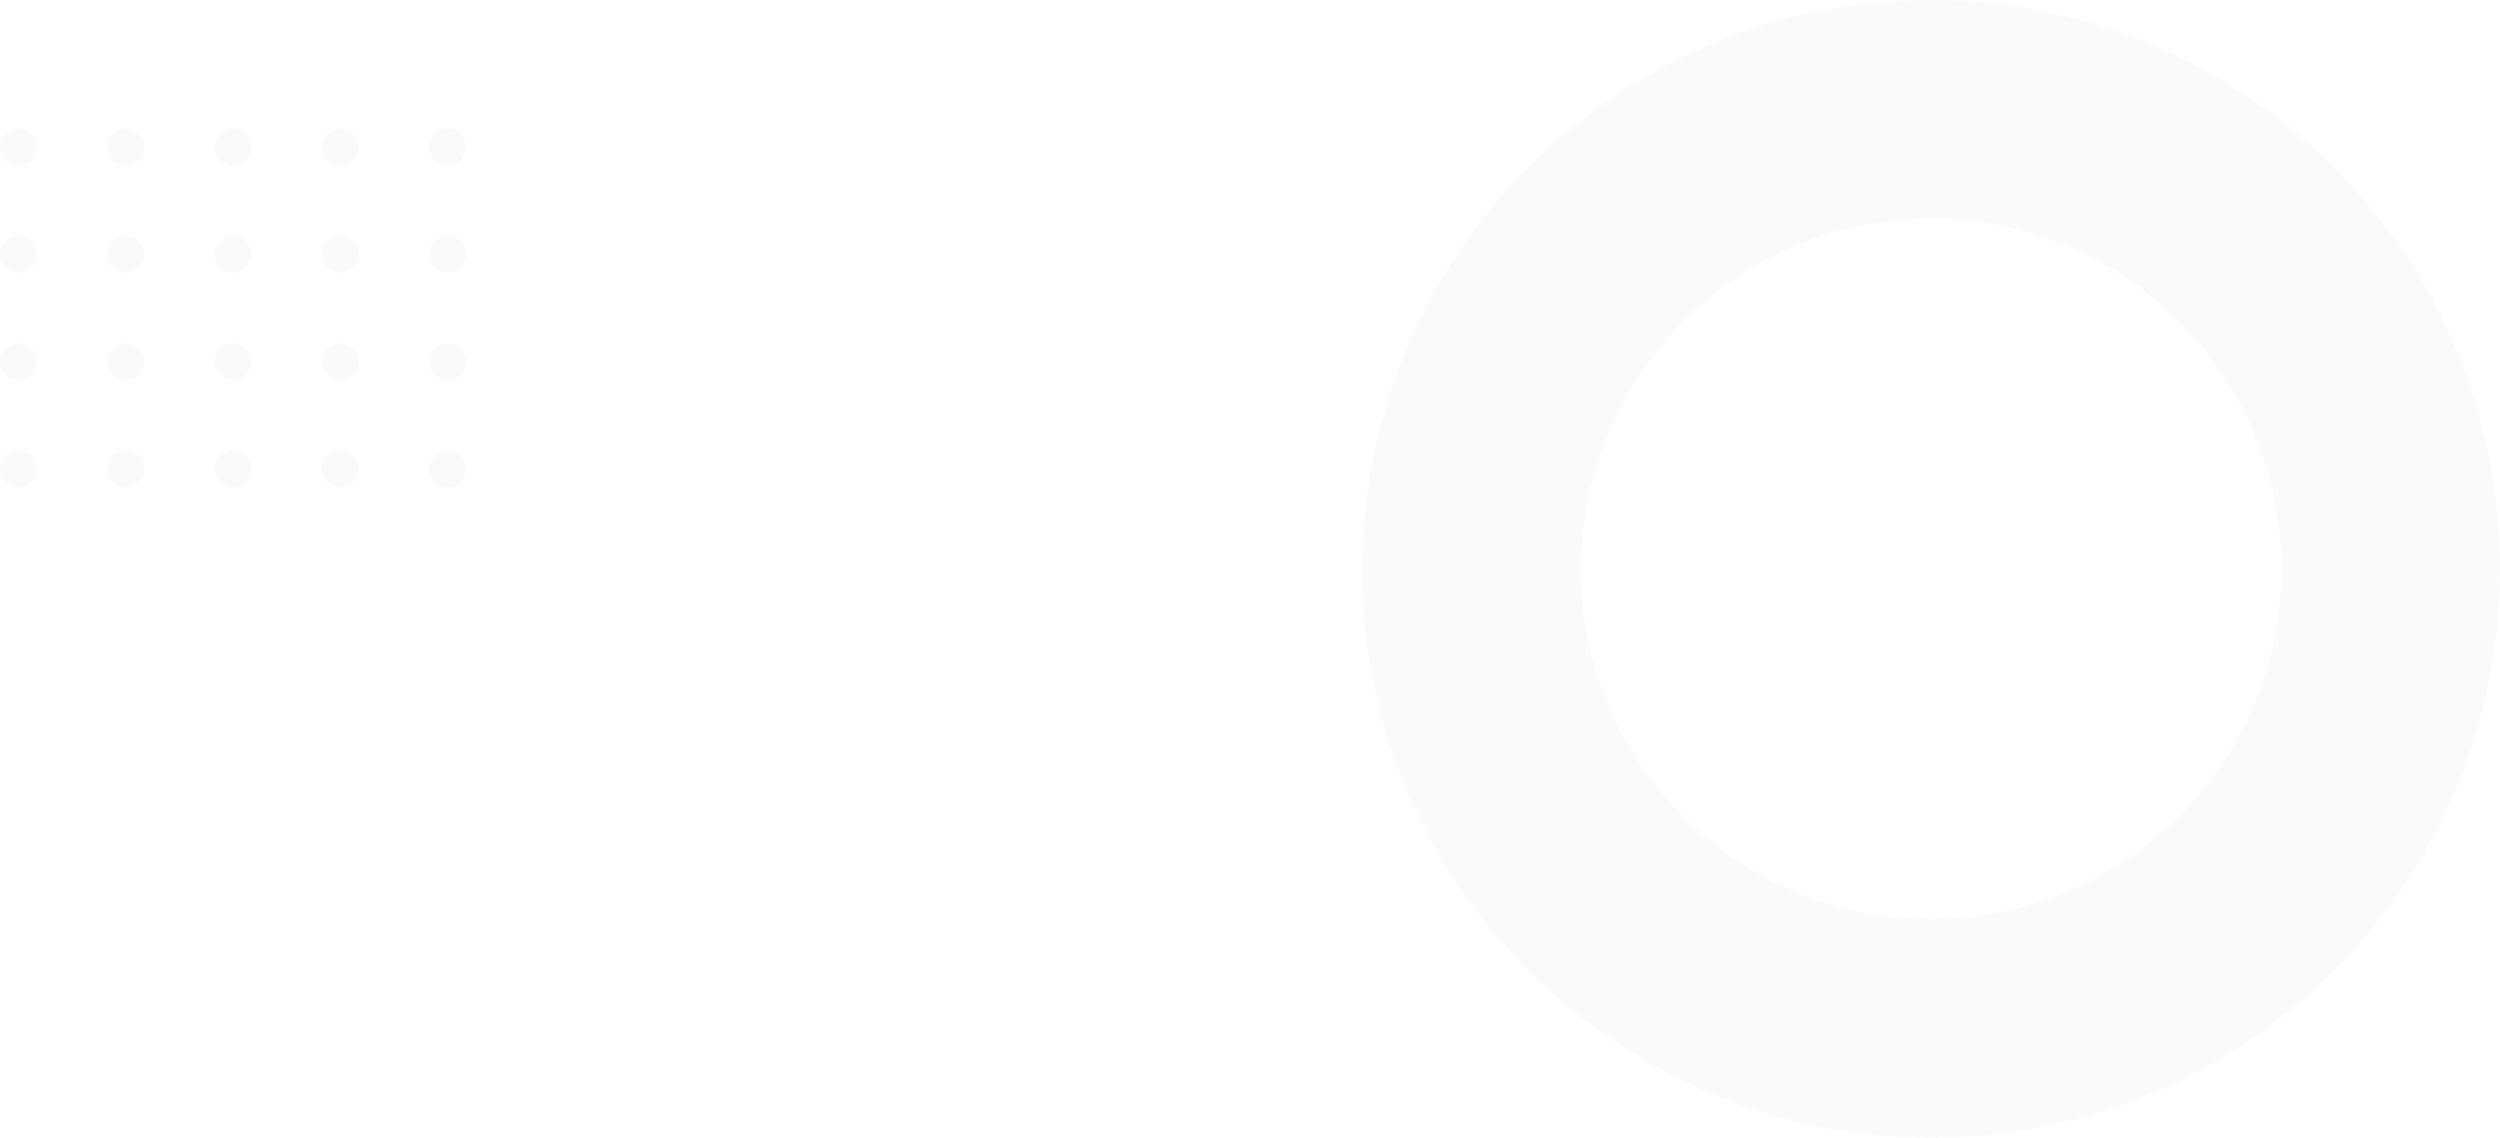 <svg xmlns="http://www.w3.org/2000/svg" width="1749" height="796" viewBox="0 0 1749 796"><defs><clipPath id="wgcxa"><path fill="#fff" d="M1749 398c0 219.809-178.191 398-398 398S953 617.809 953 398 1131.191 0 1351 0s398 178.191 398 398z"/></clipPath></defs><g><g opacity=".1"><path fill="none" stroke="#cfcfcf" stroke-miterlimit="20" stroke-width="306" d="M1749 398c0 219.809-178.191 398-398 398S953 617.809 953 398 1131.191 0 1351 0s398 178.191 398 398z" clip-path="url(&quot;#wgcxa&quot;)"/></g><g opacity=".5"><g opacity=".5"><path fill="#eaeaea" d="M25.804 102.902c0 7.125-5.777 12.902-12.902 12.902C5.776 115.804 0 110.027 0 102.902 0 95.776 5.776 90 12.902 90c7.125 0 12.902 5.776 12.902 12.902z"/></g><g opacity=".5"><path fill="#eaeaea" d="M25.804 177.972c0 7.125-5.777 12.902-12.902 12.902C5.776 190.874 0 185.097 0 177.972c0-7.126 5.776-12.902 12.902-12.902 7.125 0 12.902 5.776 12.902 12.902z"/></g><g opacity=".5"><path fill="#eaeaea" d="M25.804 253.032c0 7.125-5.777 12.902-12.902 12.902C5.776 265.934 0 260.157 0 253.032c0-7.126 5.776-12.902 12.902-12.902 7.125 0 12.902 5.776 12.902 12.902z"/></g><g opacity=".5"><path fill="#eaeaea" d="M25.804 328.102c0 7.125-5.777 12.902-12.902 12.902C5.776 341.004 0 335.227 0 328.102c0-7.126 5.776-12.902 12.902-12.902 7.125 0 12.902 5.776 12.902 12.902z"/></g><g opacity=".5"><path fill="#eaeaea" d="M100.874 102.902c0 7.125-5.777 12.902-12.902 12.902-7.126 0-12.902-5.777-12.902-12.902C75.07 95.776 80.846 90 87.972 90c7.125 0 12.902 5.776 12.902 12.902z"/></g><g opacity=".5"><path fill="#eaeaea" d="M100.874 177.972c0 7.125-5.777 12.902-12.902 12.902-7.126 0-12.902-5.777-12.902-12.902 0-7.126 5.776-12.902 12.902-12.902 7.125 0 12.902 5.776 12.902 12.902z"/></g><g opacity=".5"><path fill="#eaeaea" d="M100.874 253.032c0 7.125-5.777 12.902-12.902 12.902-7.126 0-12.902-5.777-12.902-12.902 0-7.126 5.776-12.902 12.902-12.902 7.125 0 12.902 5.776 12.902 12.902z"/></g><g opacity=".5"><path fill="#eaeaea" d="M100.874 328.102c0 7.125-5.777 12.902-12.902 12.902-7.126 0-12.902-5.777-12.902-12.902 0-7.126 5.776-12.902 12.902-12.902 7.125 0 12.902 5.776 12.902 12.902z"/></g><g opacity=".5"><path fill="#eaeaea" d="M175.934 102.902c0 7.125-5.777 12.902-12.902 12.902-7.126 0-12.902-5.777-12.902-12.902 0-7.126 5.776-12.902 12.902-12.902 7.125 0 12.902 5.776 12.902 12.902z"/></g><g opacity=".5"><path fill="#eaeaea" d="M175.934 177.972c0 7.125-5.777 12.902-12.902 12.902-7.126 0-12.902-5.777-12.902-12.902 0-7.126 5.776-12.902 12.902-12.902 7.125 0 12.902 5.776 12.902 12.902z"/></g><g opacity=".5"><path fill="#eaeaea" d="M175.934 253.032c0 7.125-5.777 12.902-12.902 12.902-7.126 0-12.902-5.777-12.902-12.902 0-7.126 5.776-12.902 12.902-12.902 7.125 0 12.902 5.776 12.902 12.902z"/></g><g opacity=".5"><path fill="#eaeaea" d="M175.934 328.102c0 7.125-5.777 12.902-12.902 12.902-7.126 0-12.902-5.777-12.902-12.902 0-7.126 5.776-12.902 12.902-12.902 7.125 0 12.902 5.776 12.902 12.902z"/></g><g opacity=".5"><path fill="#eaeaea" d="M251.004 102.902c0 7.125-5.777 12.902-12.902 12.902-7.126 0-12.902-5.777-12.902-12.902 0-7.126 5.776-12.902 12.902-12.902 7.125 0 12.902 5.776 12.902 12.902z"/></g><g opacity=".5"><path fill="#eaeaea" d="M251.004 177.972c0 7.125-5.777 12.902-12.902 12.902-7.126 0-12.902-5.777-12.902-12.902 0-7.126 5.776-12.902 12.902-12.902 7.125 0 12.902 5.776 12.902 12.902z"/></g><g opacity=".5"><path fill="#eaeaea" d="M251.004 253.032c0 7.125-5.777 12.902-12.902 12.902-7.126 0-12.902-5.777-12.902-12.902 0-7.126 5.776-12.902 12.902-12.902 7.125 0 12.902 5.776 12.902 12.902z"/></g><g opacity=".5"><path fill="#eaeaea" d="M251.004 328.102c0 7.125-5.777 12.902-12.902 12.902-7.126 0-12.902-5.777-12.902-12.902 0-7.126 5.776-12.902 12.902-12.902 7.125 0 12.902 5.776 12.902 12.902z"/></g><g opacity=".5"><path fill="#eaeaea" d="M326.064 102.902c0 7.125-5.777 12.902-12.902 12.902-7.126 0-12.902-5.777-12.902-12.902 0-7.126 5.776-12.902 12.902-12.902 7.125 0 12.902 5.776 12.902 12.902z"/></g><g opacity=".5"><path fill="#eaeaea" d="M326.064 177.972c0 7.125-5.777 12.902-12.902 12.902-7.126 0-12.902-5.777-12.902-12.902 0-7.126 5.776-12.902 12.902-12.902 7.125 0 12.902 5.776 12.902 12.902z"/></g><g opacity=".5"><path fill="#eaeaea" d="M326.064 253.032c0 7.125-5.777 12.902-12.902 12.902-7.126 0-12.902-5.777-12.902-12.902 0-7.126 5.776-12.902 12.902-12.902 7.125 0 12.902 5.776 12.902 12.902z"/></g><g opacity=".5"><path fill="#eaeaea" d="M326.064 328.102c0 7.125-5.777 12.902-12.902 12.902-7.126 0-12.902-5.777-12.902-12.902 0-7.126 5.776-12.902 12.902-12.902 7.125 0 12.902 5.776 12.902 12.902z"/></g></g></g></svg>